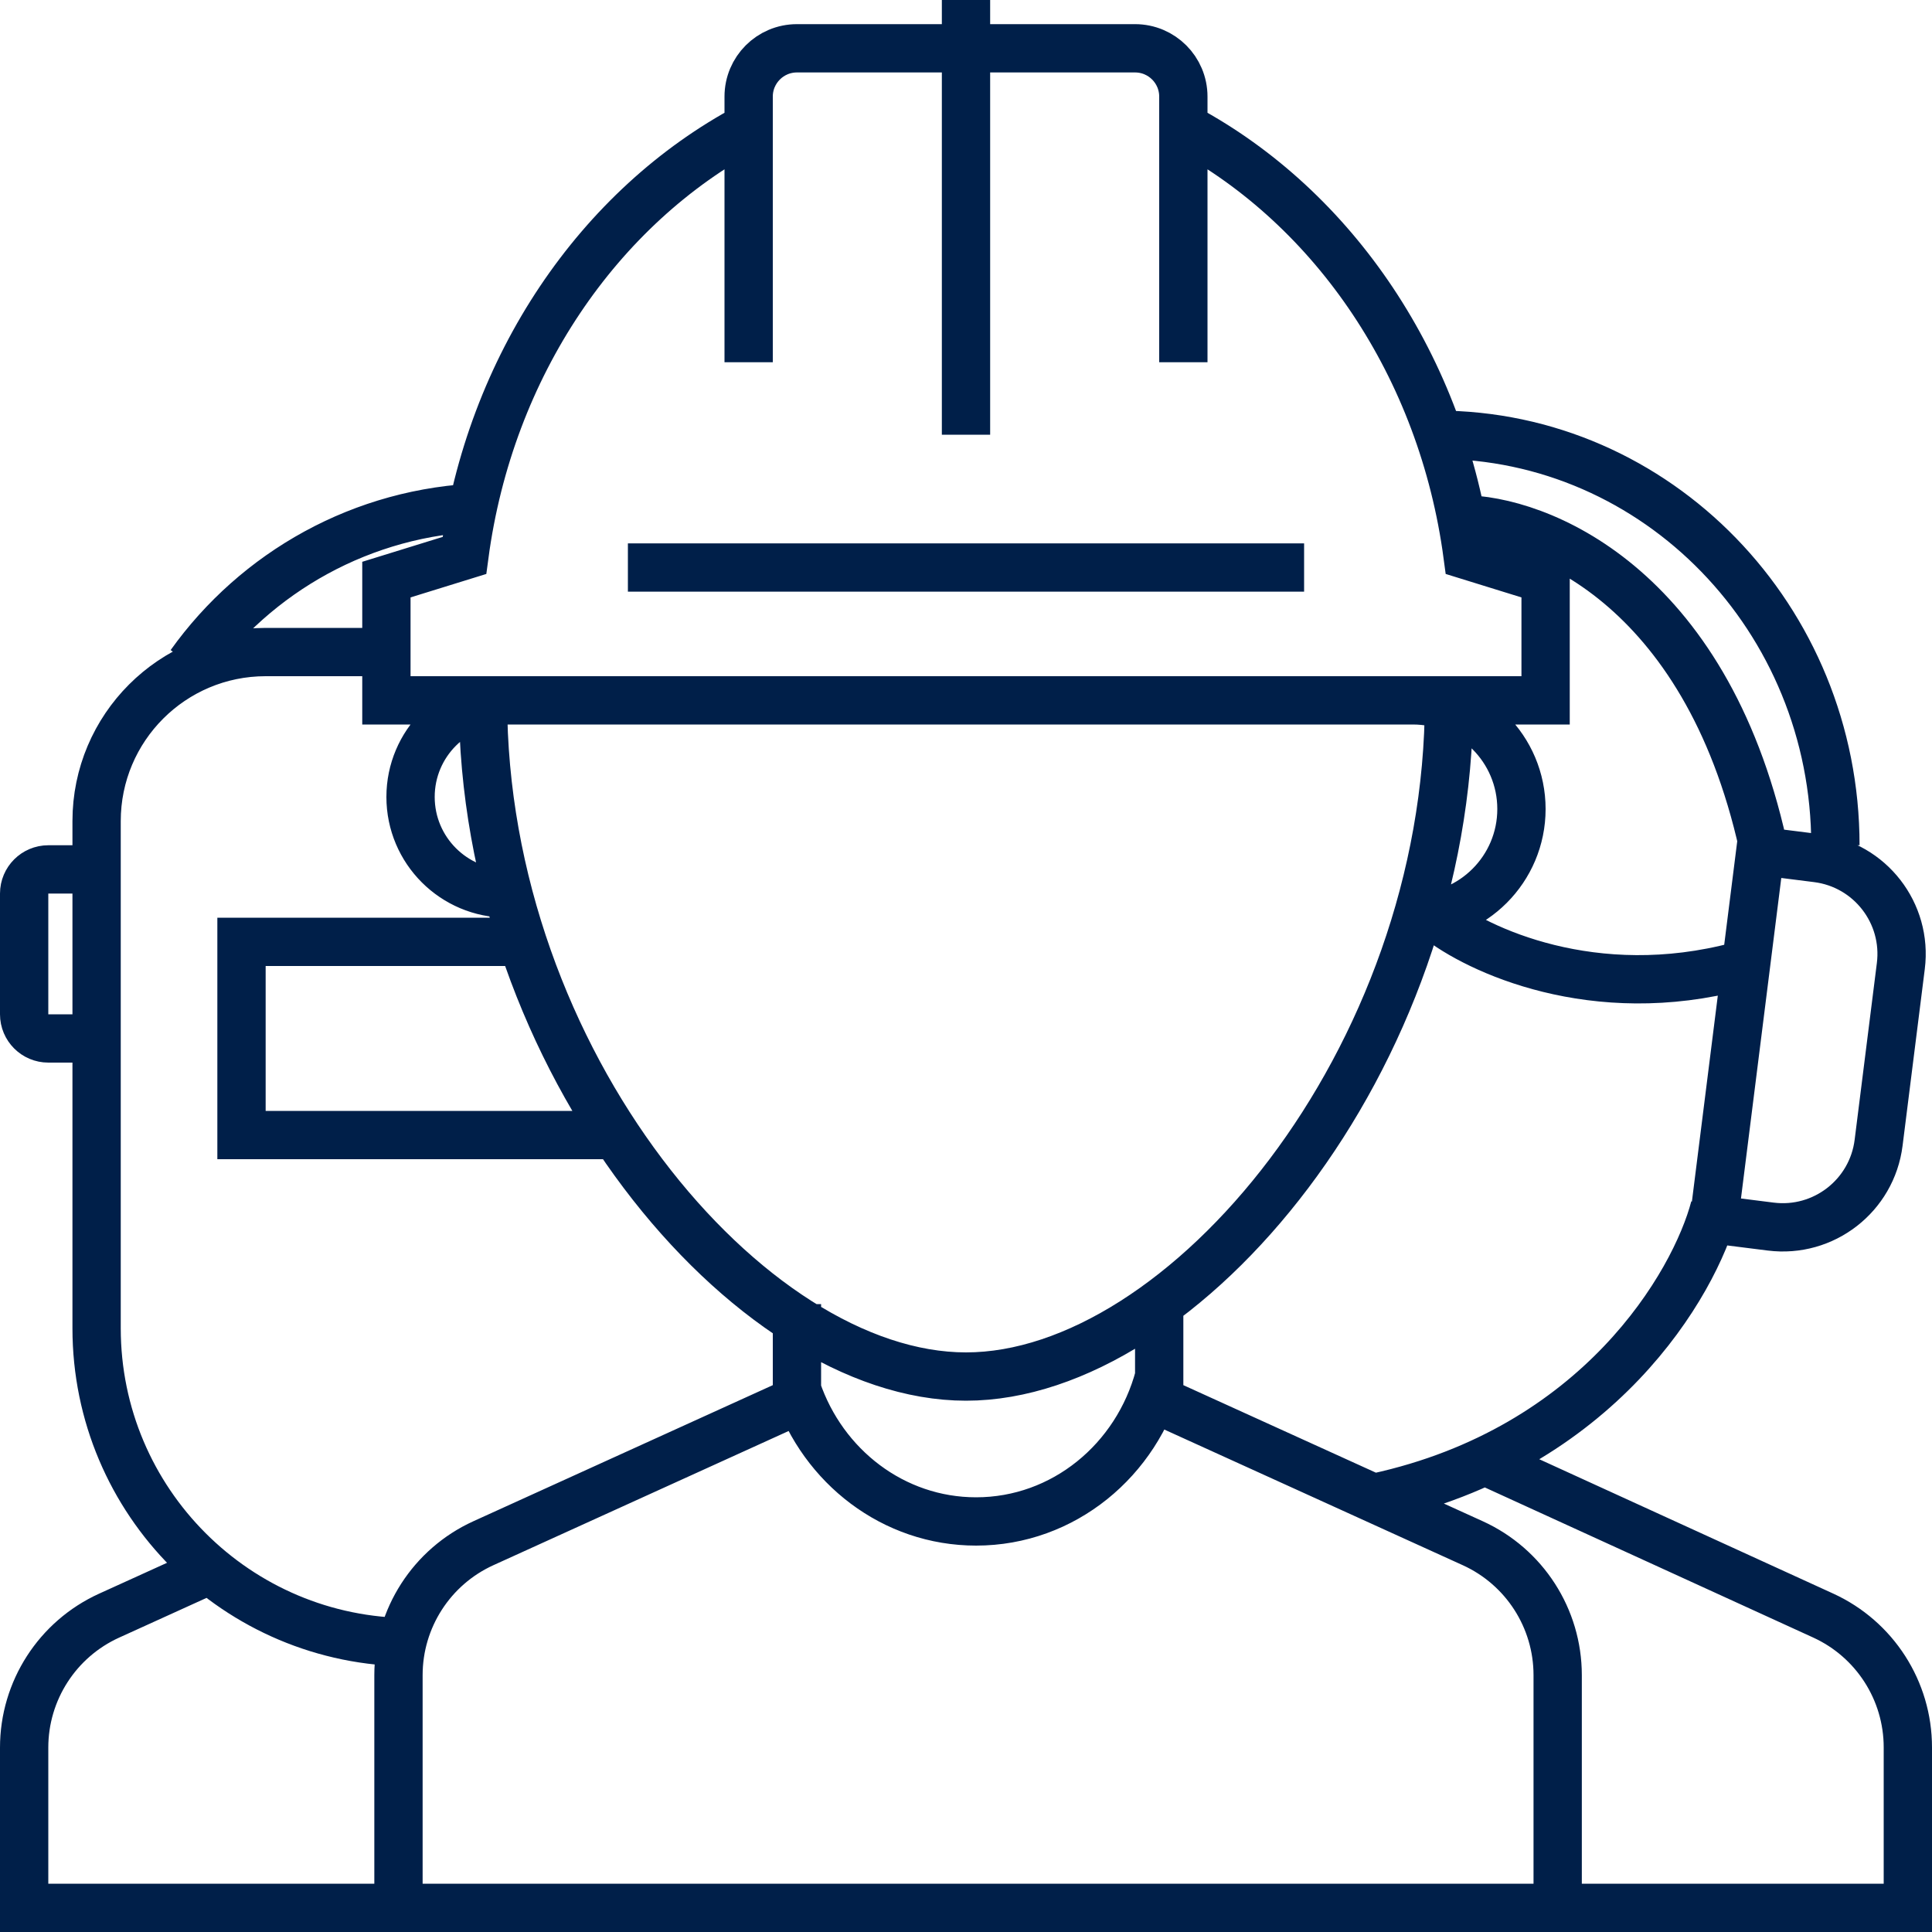 <svg width="80" height="80" viewBox="0 0 80 80" fill="none" xmlns="http://www.w3.org/2000/svg">
<path d="M31 5.261C24.805 8.555 20.28 15.142 19.231 23L16 24V29H64V24L60.769 23C59.725 15.179 55.238 8.618 49.089 5.309M26 23.5H54M40 2H33C31.895 2 31 2.895 31 4V15M40 2H47C48.105 2 49 2.895 49 4V15M40 2V0M40 2V18M48 54V58L60.983 63.901C63.125 64.875 64.5 67.011 64.5 69.364V79H16.5M33 54V58L20.017 63.901C17.875 64.875 16.5 67.011 16.5 69.364V79M16.5 79H1V72.364C1 70.011 2.375 67.875 4.517 66.901L9.25 64.75M63.5 79H79V72.354C79 70.006 77.63 67.874 75.495 66.897L61.5 60.5M33 57.545C34.08 60.723 36.993 63 40.418 63C44.035 63 47.082 60.459 48 57M16 27H11C7.134 27 4 30.134 4 34V55C4 62.18 9.82 68 17 68M25 47H10V39H21M7.879 27.5C10.6 23.692 15.001 21.166 20 21.008M59.5 18C68.613 18 76 25.611 76 35M58.5 38C60.985 38 63 35.985 63 33.5C63 31.015 60.985 29 58.5 29M21 37C18.791 37 17 35.209 17 33C17 30.791 18.791 29 21 29M59.5 38C61.167 39.333 66 41.6 72 40M60.5 21.5C63.667 21.5 70.6 24.2 73 35M71 50C70.167 53.167 66.2 60 57 62M40 57C31 57 20 43.912 20 29H60C60 43.912 49 57 40 57ZM72.892 35.238L75.24 35.534C77.432 35.809 78.985 37.81 78.709 40.002L77.789 47.32C77.513 49.512 75.513 51.065 73.321 50.79L70.973 50.494L72.892 35.238ZM4 36H2C1.448 36 1 36.448 1 37V42C1 42.552 1.448 43 2 43H4V36Z" stroke="#001F49" stroke-width="2"/>
</svg>
